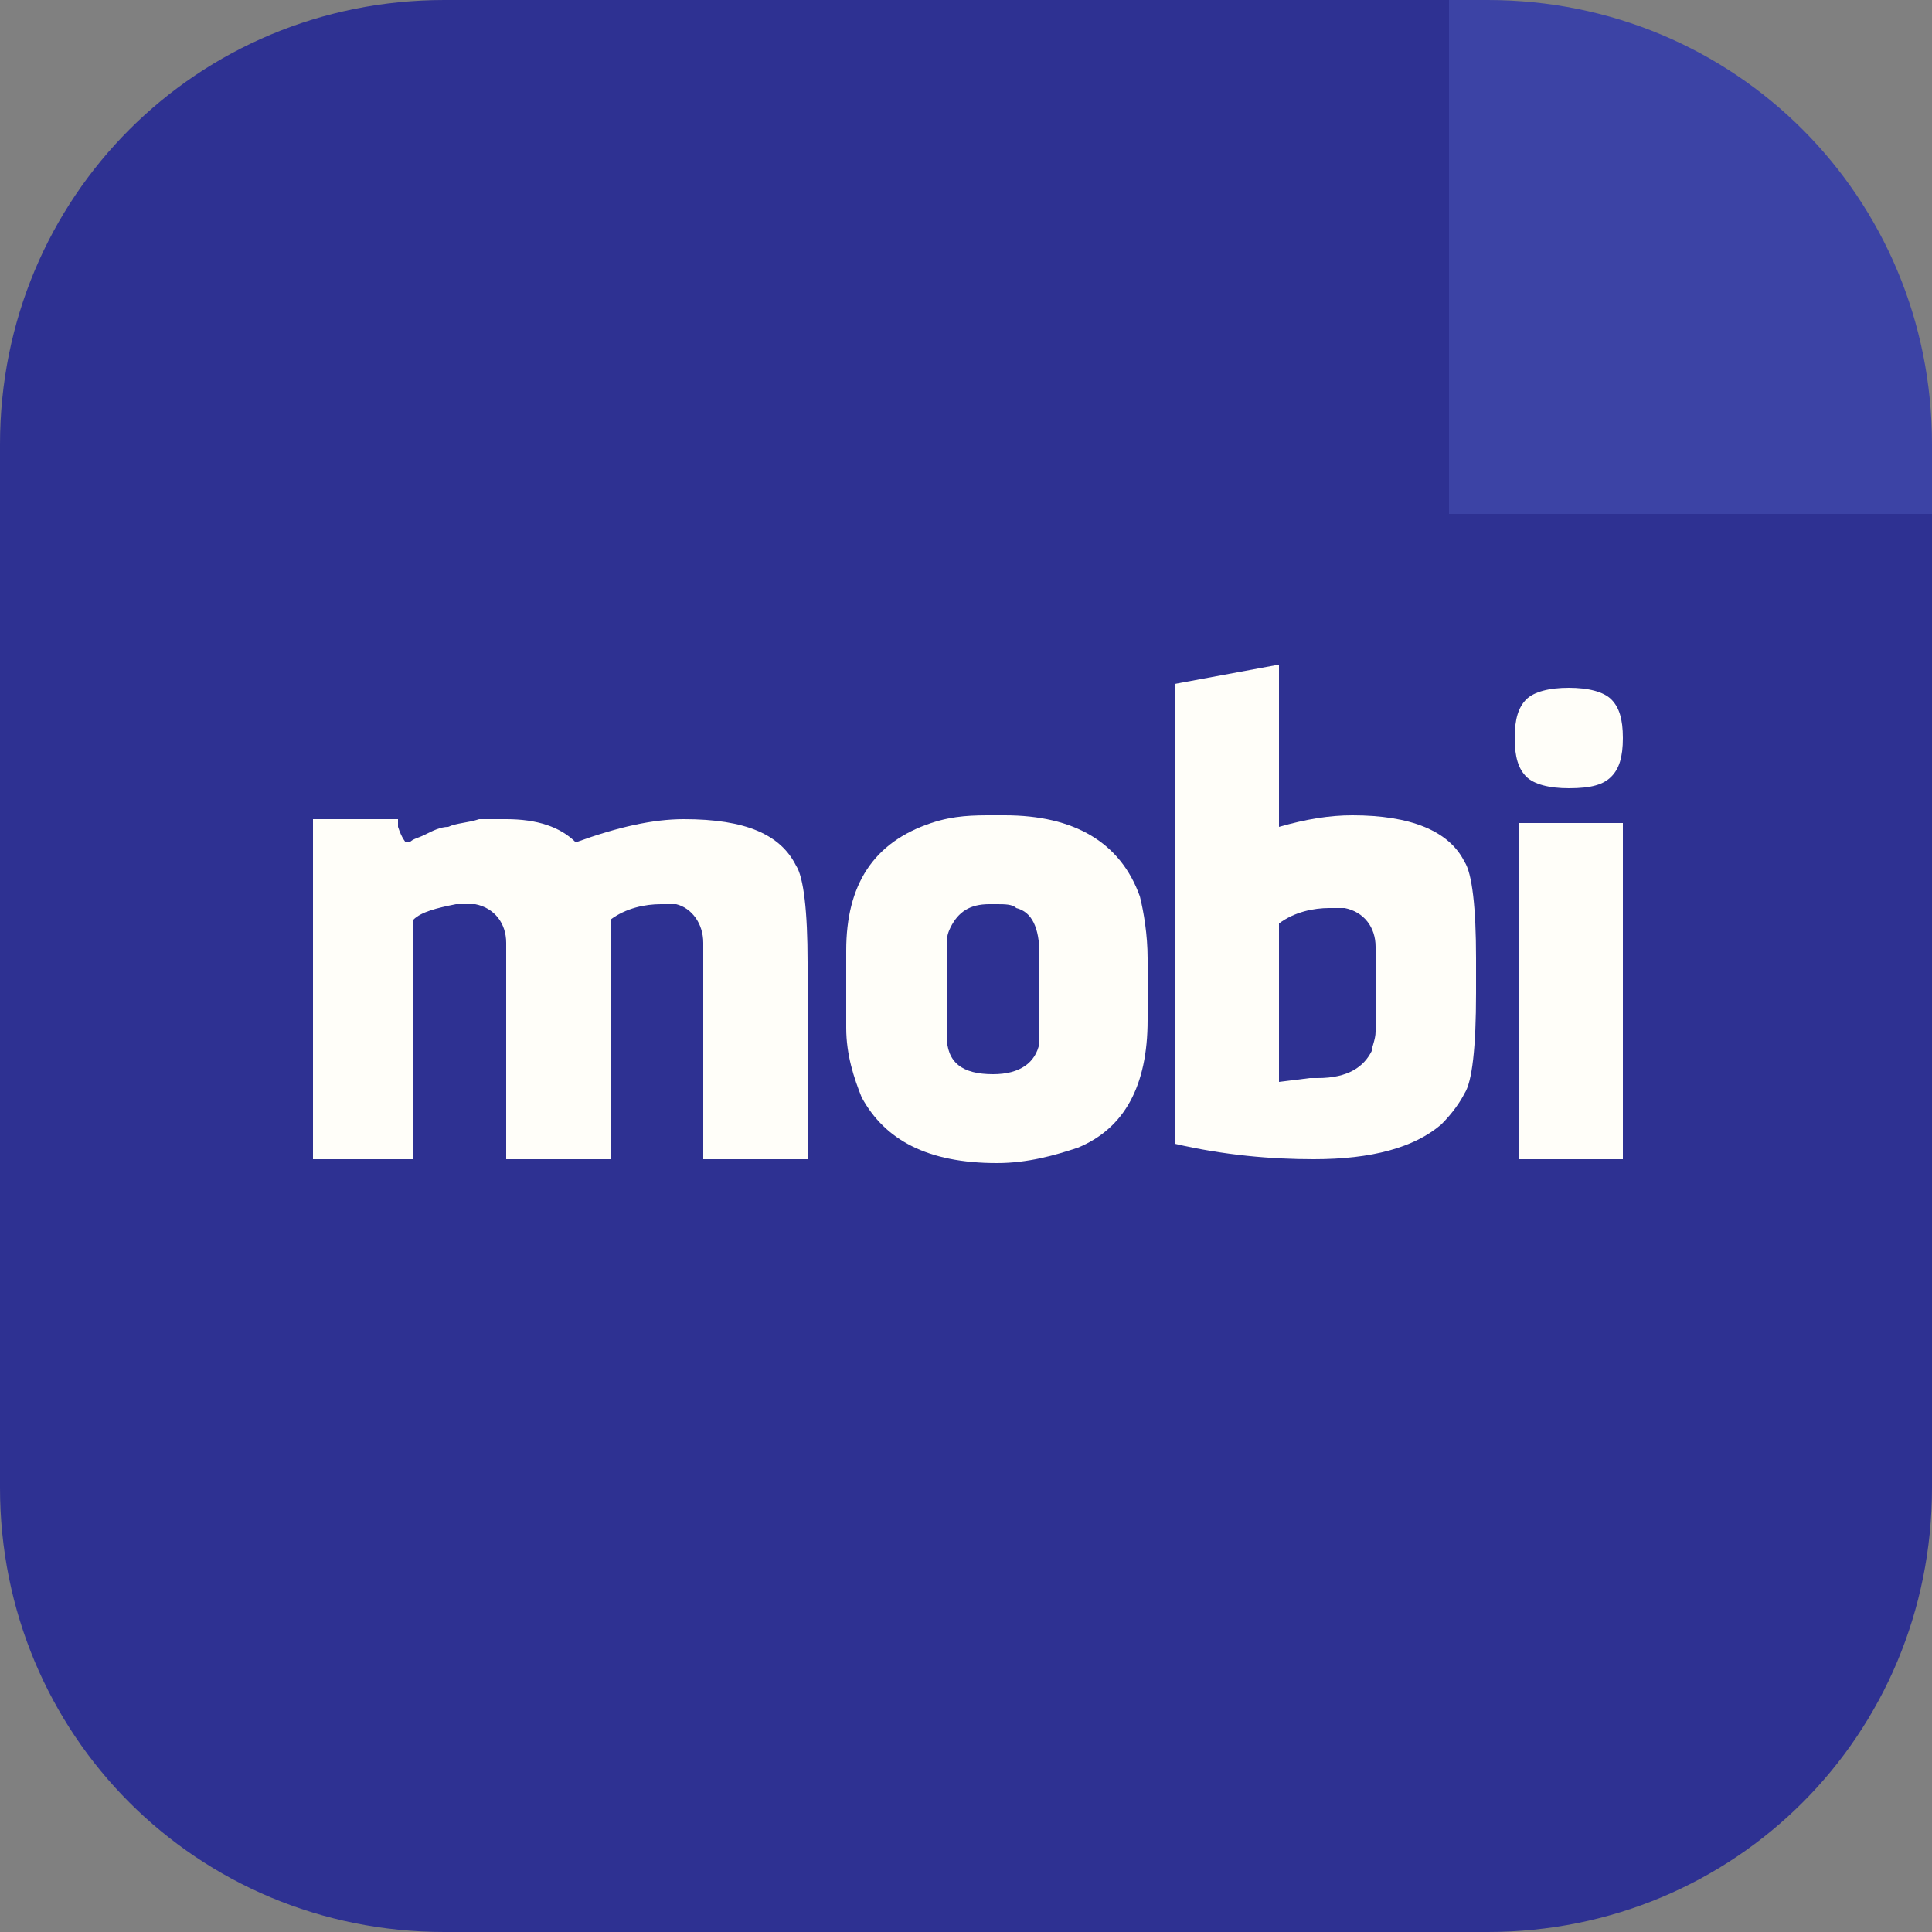 <?xml version="1.0" encoding="utf-8"?>
<!-- Generator: Adobe Illustrator 23.0.1, SVG Export Plug-In . SVG Version: 6.00 Build 0)  -->
<svg version="1.1" id="Layer_1" xmlns="http://www.w3.org/2000/svg" xmlns:xlink="http://www.w3.org/1999/xlink" x="0px" y="0px"
	 viewBox="0 0 50 50" style="enable-background:new 0 0 50 50;" xml:space="preserve">
<rect x="0" y="0" width="50" height="50" fill="#808080" stroke="none"/>
<style type="text/css">
	.st0{fill:#2E3192;}
	.st1{fill:#3C43A5;}
	.st2{fill:#FFFEF9;}
</style>
<g>
	<g>
		<path class="st0" d="M37.5,0h-26C5.1,0,0,5.1,0,11.5v27C0,44.9,5.1,50,11.5,50h27C44.9,50,50,44.9,50,38.5V13.3H37.5V0z"/>
		<path class="st1" d="M38.5,0h-1v13.3H50v-1.8C50,5.1,44.9,0,38.5,0z"/>
	</g>
	<g>
		<g>
			<path class="st2" d="M8.1,21.2h2.2l0,0.1c0,0,0,0.1,0,0.1c0.1,0.3,0.2,0.4,0.2,0.4c0,0,0,0,0.1,0c0.1-0.1,0.2-0.1,0.4-0.2
				c0.2-0.1,0.4-0.2,0.6-0.2c0.2-0.1,0.5-0.1,0.8-0.2c0.1,0,0.3,0,0.5,0h0.1c0.1,0,0.1,0,0.1,0c0.8,0,1.4,0.2,1.8,0.6c0,0,0,0,0,0
				c1.1-0.4,2-0.6,2.8-0.6c1.6,0,2.5,0.4,2.9,1.2c0.2,0.3,0.3,1.2,0.3,2.5V30h-2.7v-5.6c0-0.5-0.3-0.9-0.7-1c-0.1,0-0.2,0-0.4,0
				c-0.4,0-0.9,0.1-1.3,0.4V30h-2.7v-5.6c0-0.5-0.3-0.9-0.8-1c-0.1,0-0.3,0-0.4,0c-0.1,0-0.1,0-0.1,0c-0.5,0.1-0.9,0.2-1.1,0.4h0V30
				H8.1V21.2z"/>
			<path class="st2" d="M21.9,24.6c0-1.7,0.7-2.8,2.2-3.3c0.6-0.2,1.1-0.2,1.6-0.2h0.3c1.8,0,3,0.7,3.5,2.1c0.1,0.4,0.2,1,0.2,1.6
				v1.6c0,1.7-0.6,2.8-1.8,3.3c-0.6,0.2-1.3,0.4-2.1,0.4c-1.8,0-2.9-0.6-3.5-1.7c-0.2-0.5-0.4-1.1-0.4-1.8V24.6z M25.7,27.8
				L25.7,27.8c0.7,0,1.1-0.3,1.2-0.8c0-0.1,0-0.2,0-0.2c0-0.1,0-0.2,0-0.3v-1.8c0-0.7-0.2-1.1-0.6-1.2c-0.1-0.1-0.3-0.1-0.5-0.1
				h-0.2c-0.5,0-0.8,0.2-1,0.6c-0.1,0.2-0.1,0.3-0.1,0.6v2.2C24.5,27.5,24.9,27.8,25.7,27.8z"/>
			<path class="st2" d="M30.4,17.7l2.7-0.5v4.2c0.7-0.2,1.3-0.3,1.9-0.3c1.5,0,2.5,0.4,2.9,1.2c0.2,0.3,0.3,1.2,0.3,2.5v0.9
				c0,1.4-0.1,2.3-0.3,2.6c-0.1,0.2-0.3,0.5-0.6,0.8c-0.7,0.6-1.8,0.9-3.3,0.9c-1.1,0-2.3-0.1-3.6-0.4V17.7z M33.9,27.9h0.2
				c0.8,0,1.2-0.3,1.4-0.7c0-0.1,0.1-0.3,0.1-0.5v-2.2c0-0.5-0.3-0.9-0.8-1h-0.4c-0.4,0-0.9,0.1-1.3,0.4v4.1L33.9,27.9z"/>
			<path class="st2" d="M39.5,18.1c0.2-0.2,0.6-0.3,1.1-0.3c0.5,0,0.9,0.1,1.1,0.3c0.2,0.2,0.3,0.5,0.3,1c0,0.5-0.1,0.8-0.3,1
				c-0.2,0.2-0.5,0.3-1.1,0.3c-0.5,0-0.9-0.1-1.1-0.3c-0.2-0.2-0.3-0.5-0.3-1C39.2,18.6,39.3,18.3,39.5,18.1z M42,30v-8.7h-2.7V30
				H42z"/>
		</g>
	</g>
</g>
</svg>
